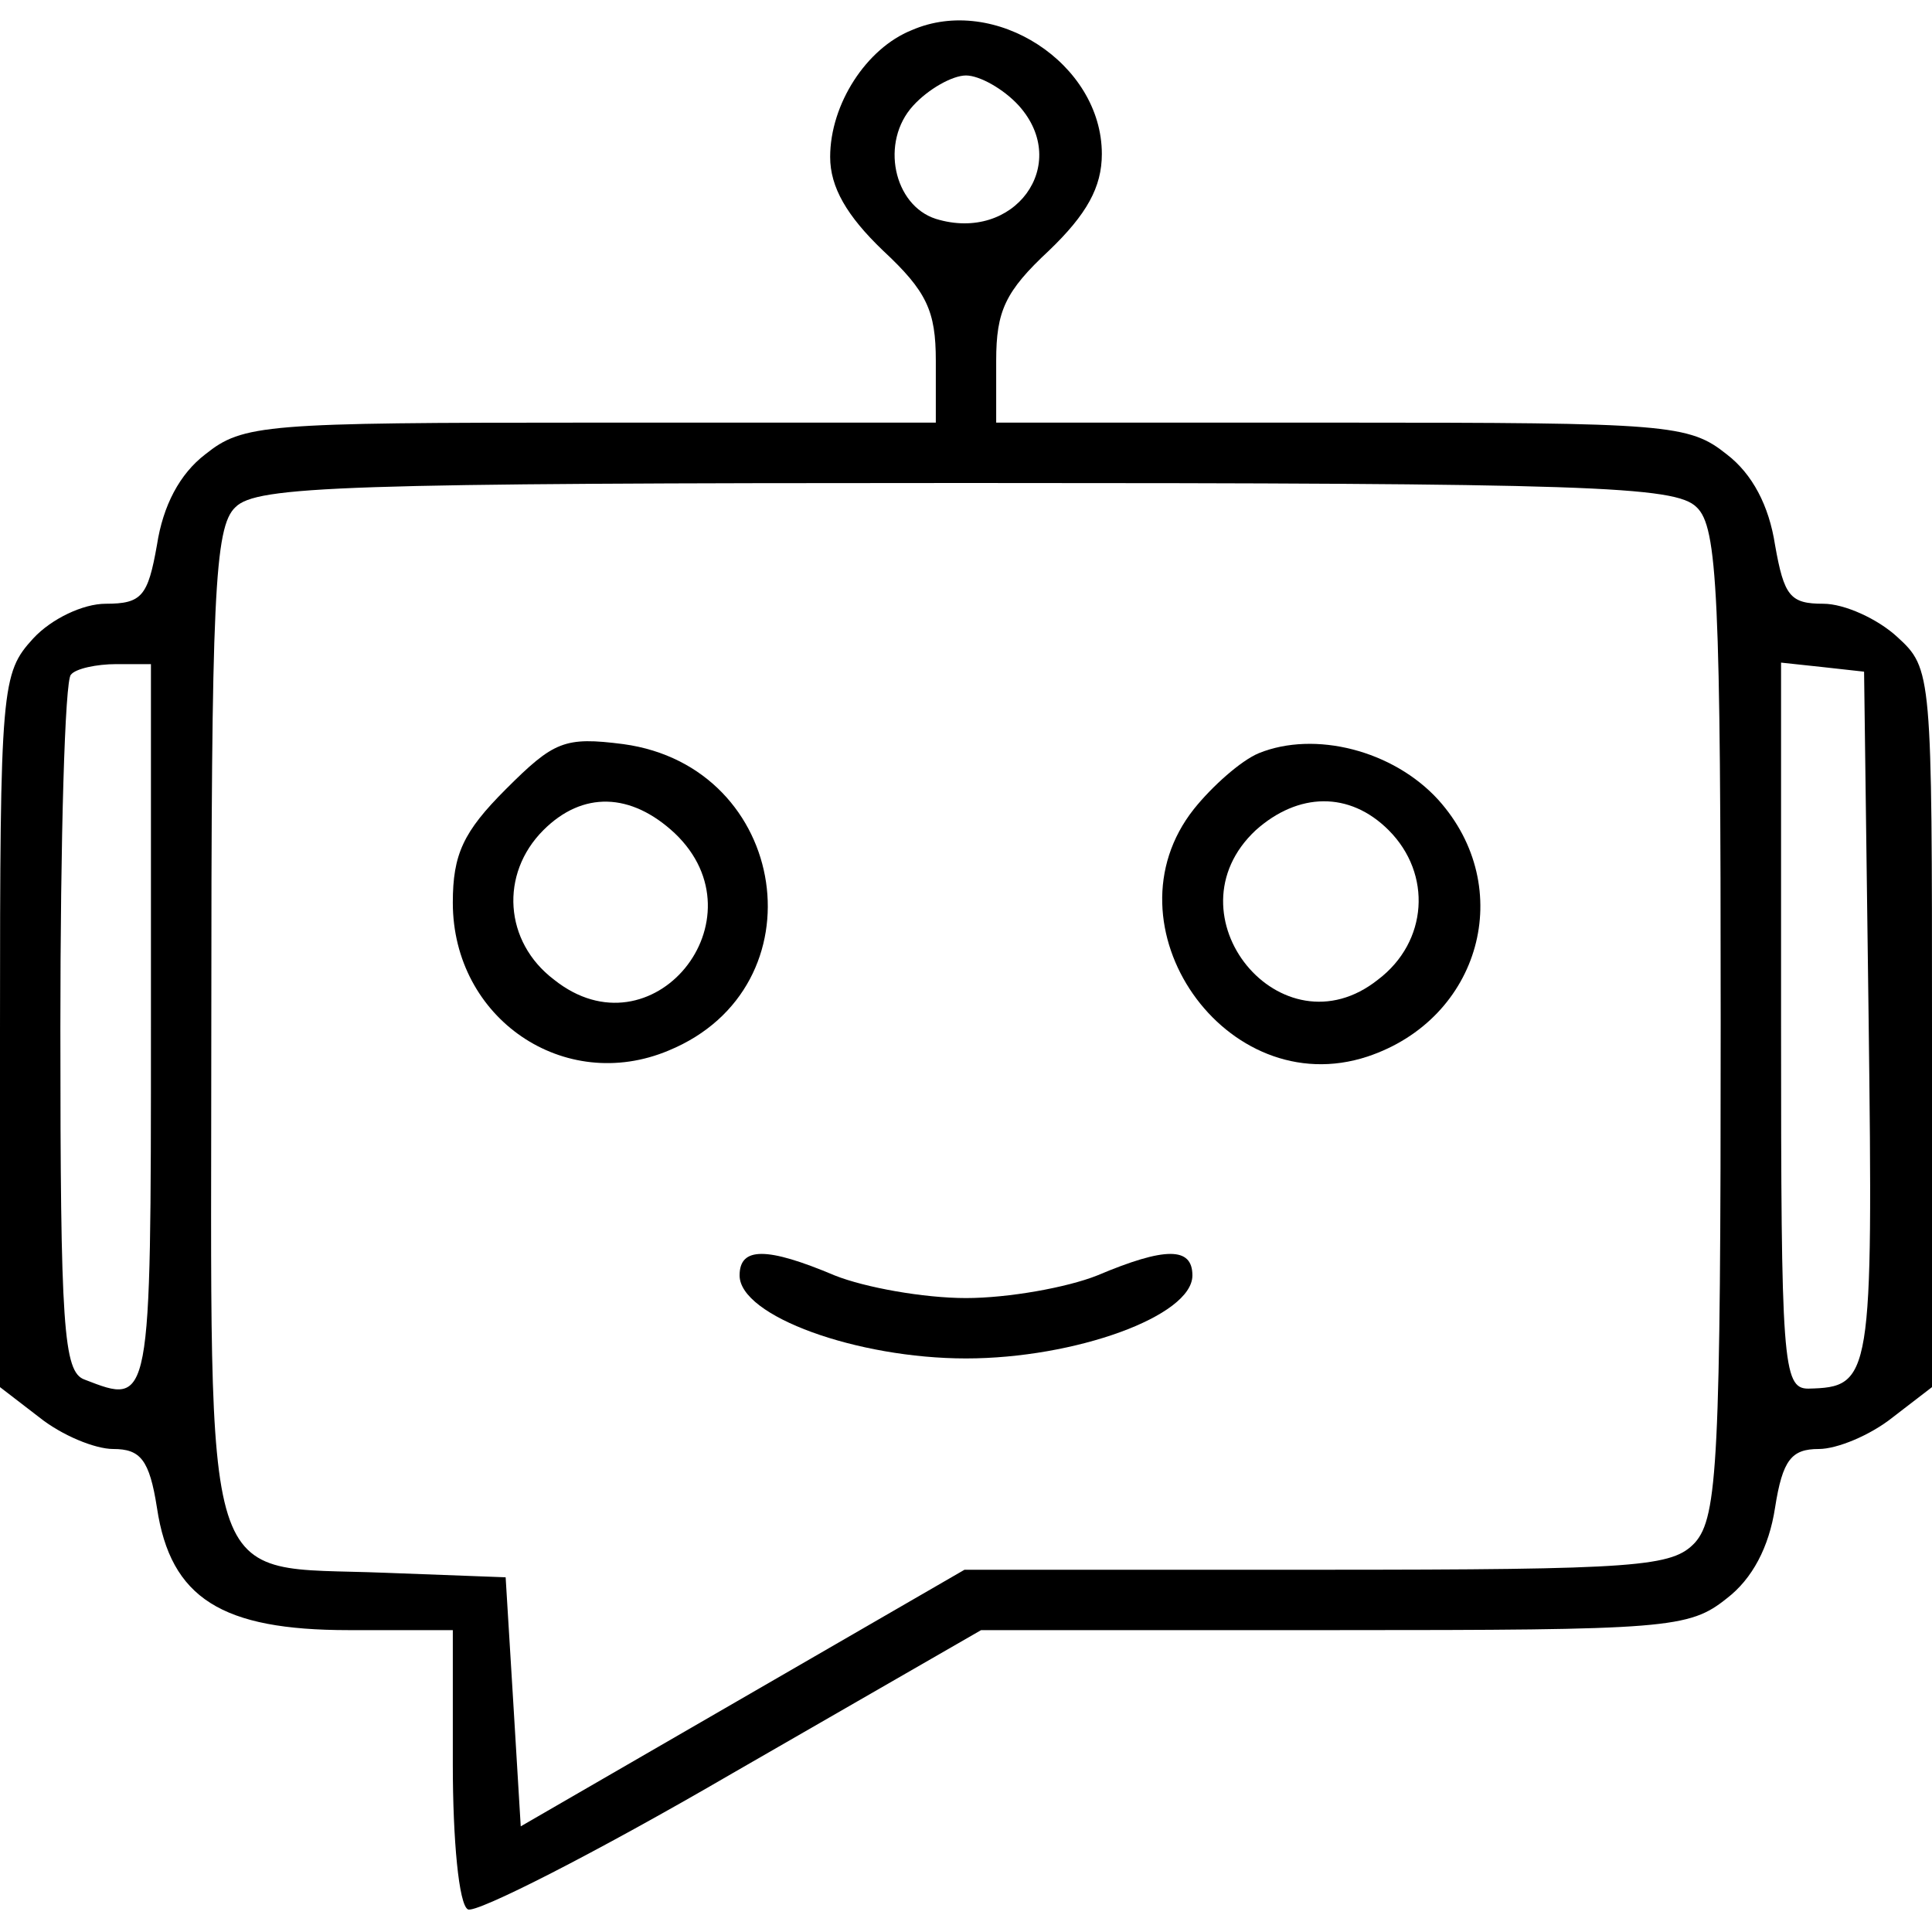 <svg xmlns="http://www.w3.org/2000/svg" version="1.1" xmlns:xlink="http://www.w3.org/1999/xlink" xmlns:svgjs="http://svgjs.com/svgjs" width="128pt" height="128pt"><svg version="1.0" xmlns="http://www.w3.org/2000/svg" width="128pt" height="128pt" viewBox="0 0 128 128" preserveAspectRatio="xMidYMid meet">

<g transform="translate(0,128) scale(0.1,-0.1)">
<path d="M604 1260 c-30 -12 -54 -49 -54 -84 0 -20 11 -39 35 -62 29 -27 35
-40 35 -73 l0 -41 -229 0 c-216 0 -230 -1 -255 -21 -17 -13 -28 -34 -32 -60
-6 -34 -10 -39 -34 -39 -15 0 -36 -10 -48 -23 -21 -23 -22 -31 -22 -259 l0
-237 26 -20 c15 -12 37 -21 49 -21 18 0 24 -7 29 -39 9 -60 43 -81 127 -81
l69 0 0 -89 c0 -50 4 -93 10 -96 5 -3 84 37 175 90 l165 95 234 0 c221 0 235
1 260 21 17 13 28 34 32 60 5 32 11 39 29 39 12 0 34 9 49 21 l26 20 0 238 c0
235 0 238 -23 259 -13 12 -35 22 -49 22 -22 0 -26 5 -32 39 -4 26 -15 47 -32
60 -25 20 -39 21 -255 21 l-229 0 0 41 c0 33 6 46 35 73 25 24 35 42 35 64 0
60 -71 106 -126 82z m71 -50 c35 -39 -3 -91 -55 -75 -28 9 -37 51 -15 75 10
11 26 20 35 20 9 0 25 -9 35 -20z m449 -266 c14 -13 16 -58 16 -341 0 -290 -2
-328 -17 -345 -15 -16 -36 -18 -250 -18 l-234 0 -147 -85 -147 -85 -5 83 -5
82 -80 3 c-124 5 -115 -23 -115 363 0 284 2 330 16 343 14 14 71 16 484 16
413 0 470 -2 484 -16z m-1024 -344 c0 -253 0 -251 -44 -234 -14 5 -16 35 -16
233 0 125 3 231 7 234 3 4 17 7 30 7 l23 0 0 -240z m1138 6 c3 -240 2 -245
-40 -246 -17 0 -18 18 -18 241 l0 240 28 -3 27 -3 3 -229z"></path>
<path d="M335 757 c-28 -28 -35 -43 -35 -75 0 -77 74 -127 143 -98 102 42 80
188 -30 203 -39 5 -46 2 -78 -30z m112 -29 c60 -57 -15 -149 -80 -97 -33 25
-36 70 -7 99 26 26 58 25 87 -2z"></path>
<path d="M834 781 c-12 -5 -31 -22 -43 -37 -61 -77 21 -195 115 -164 75 25 99
112 47 170 -30 33 -82 46 -119 31z m86 -51 c29 -29 26 -74 -7 -99 -64 -51
-141 43 -81 99 28 25 62 26 88 0z"></path>
<path d="M490 435 c0 -27 78 -55 150 -55 72 0 150 28 150 55 0 19 -18 19 -63
0 -20 -8 -59 -15 -87 -15 -28 0 -67 7 -87 15 -45 19 -63 19 -63 0z"></path>
</g>
</svg><style>@media (prefers-color-scheme: light) { :root { filter: none; } }
</style></svg>